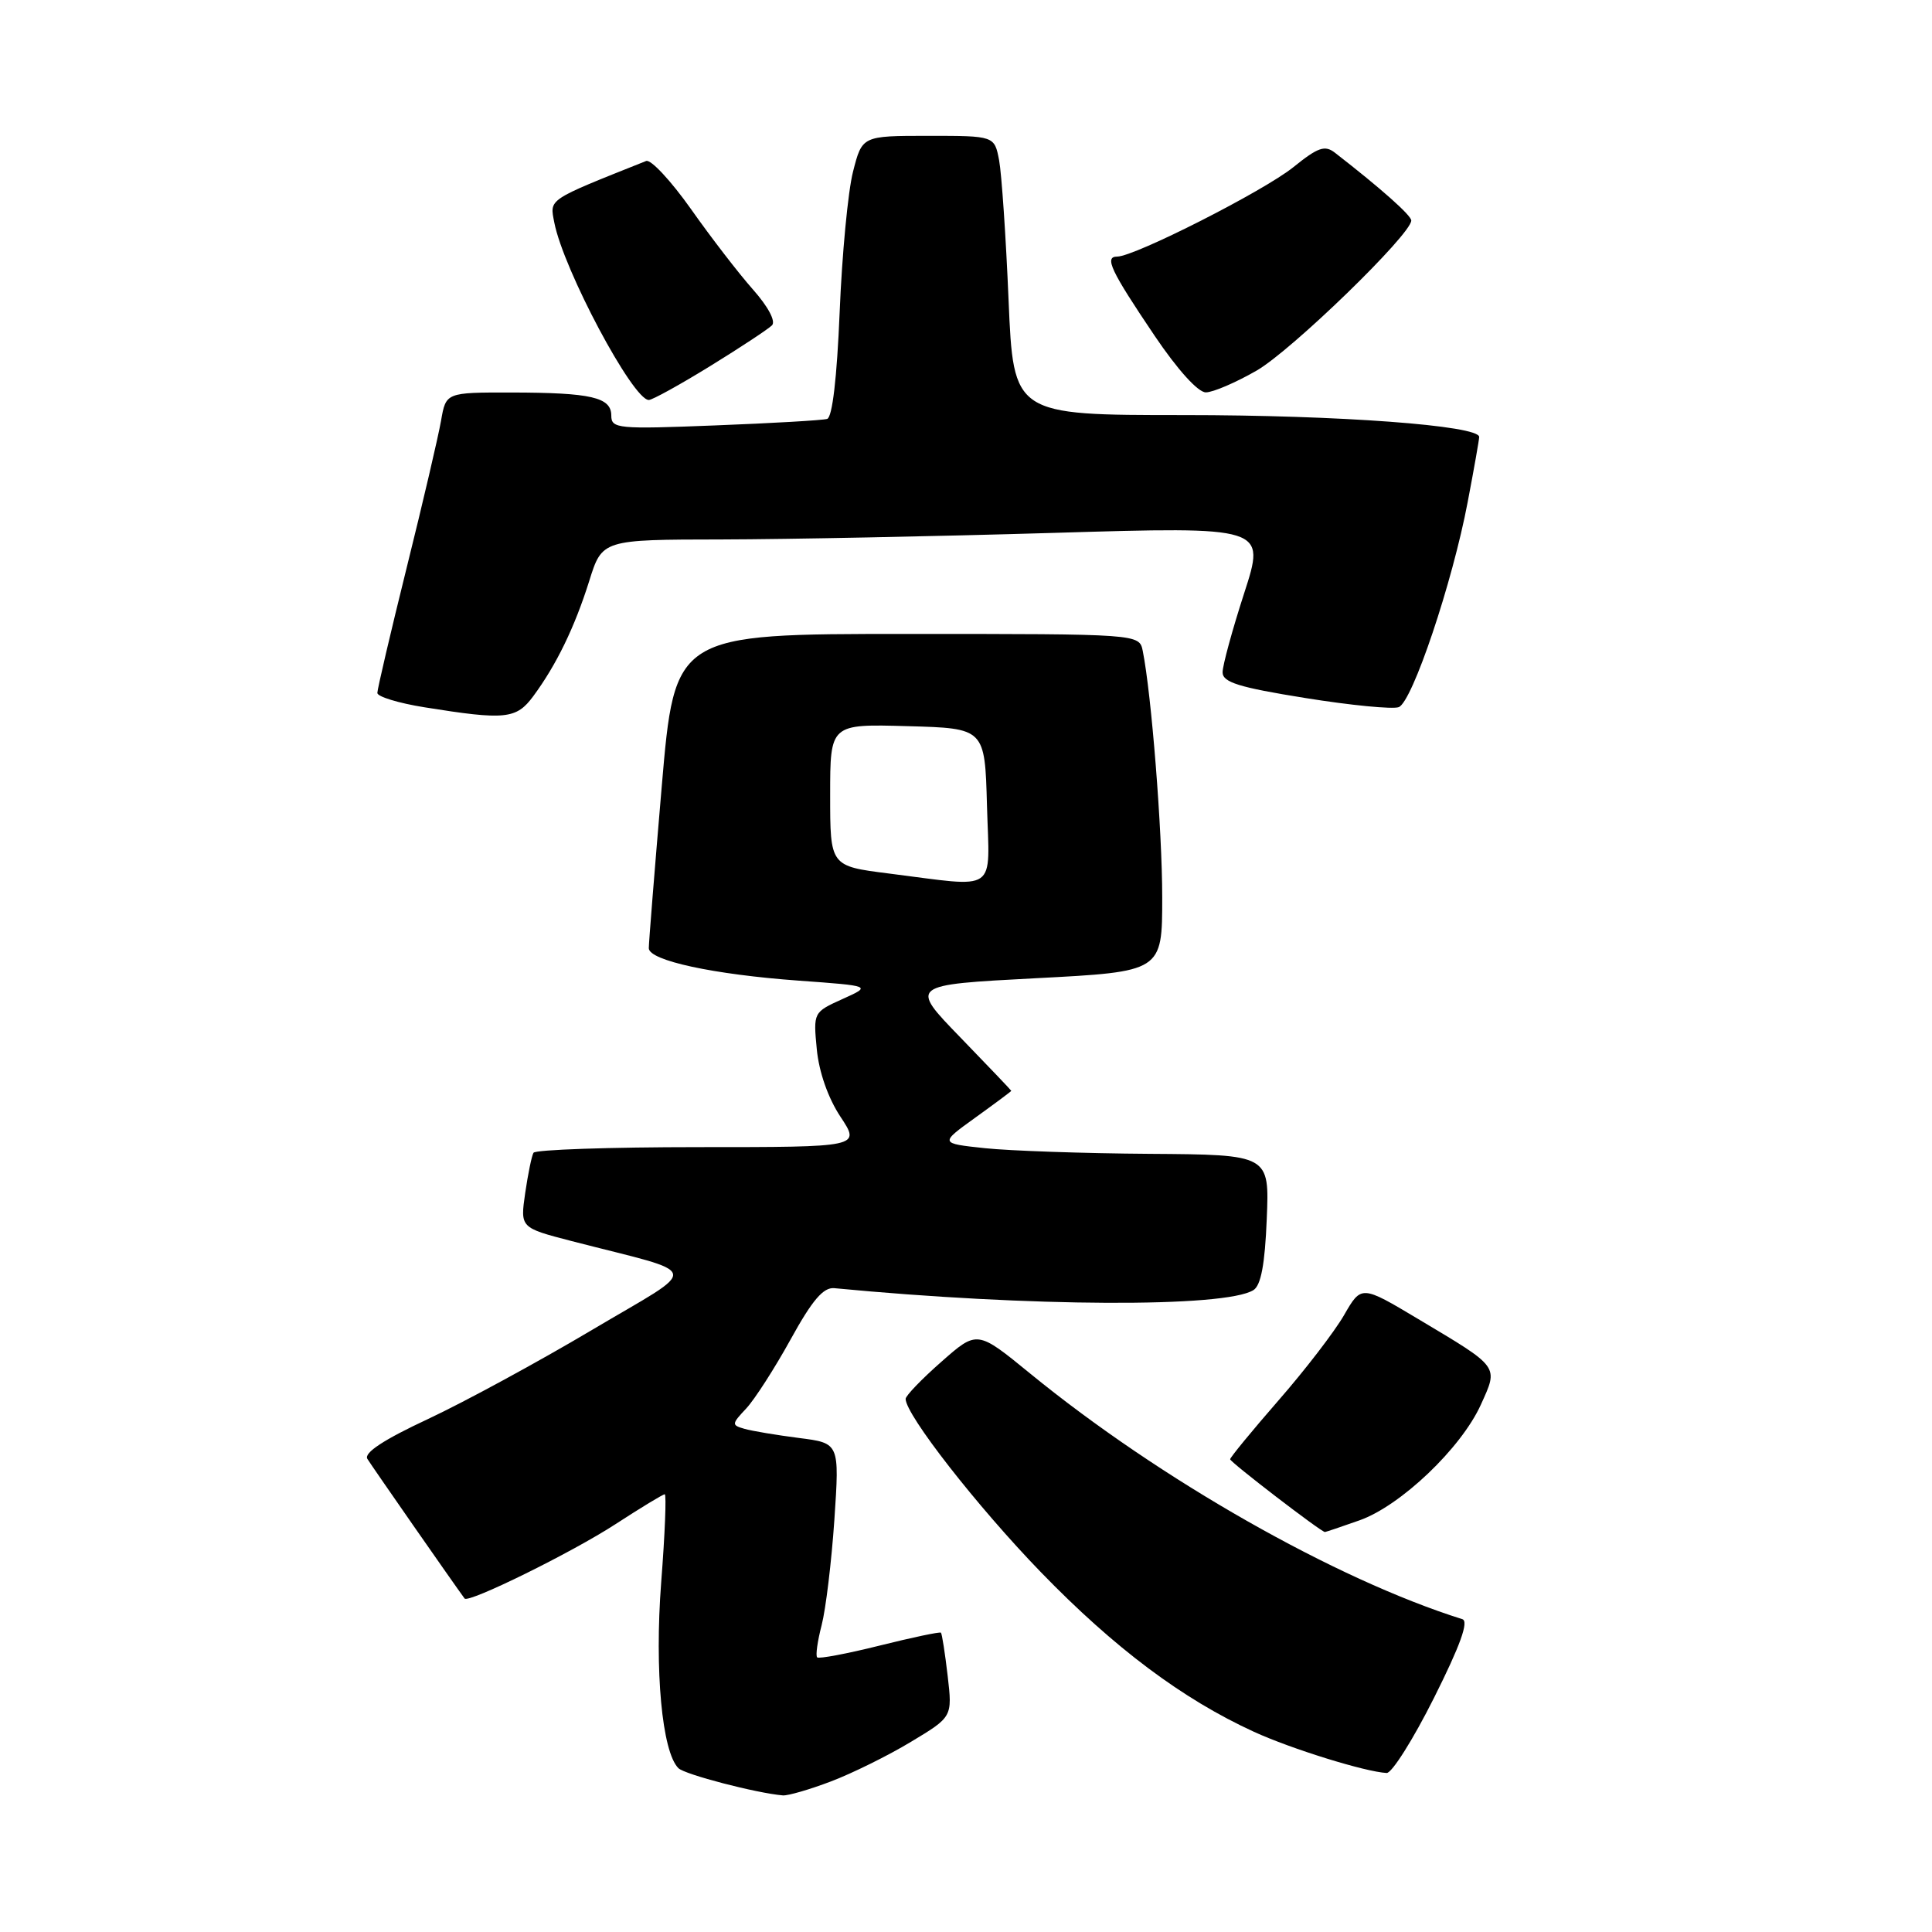 <?xml version="1.0" encoding="UTF-8" standalone="no"?>
<!DOCTYPE svg PUBLIC "-//W3C//DTD SVG 1.1//EN" "http://www.w3.org/Graphics/SVG/1.1/DTD/svg11.dtd" >
<svg xmlns="http://www.w3.org/2000/svg" xmlns:xlink="http://www.w3.org/1999/xlink" version="1.1" viewBox="0 0 256 256">
 <g >
 <path fill="currentColor"
d=" M 110.10 236.05 C 112.92 234.98 117.70 232.62 120.71 230.80 C 126.20 227.50 126.20 227.50 125.57 222.05 C 125.22 219.05 124.82 216.49 124.68 216.34 C 124.53 216.20 120.88 216.97 116.55 218.05 C 112.22 219.13 108.50 219.83 108.28 219.61 C 108.05 219.39 108.32 217.47 108.87 215.35 C 109.42 213.23 110.18 206.94 110.56 201.36 C 111.24 191.22 111.24 191.22 105.87 190.54 C 102.92 190.16 99.67 189.62 98.66 189.33 C 96.92 188.84 96.93 188.70 98.87 186.64 C 99.99 185.44 102.64 181.32 104.76 177.48 C 107.63 172.27 109.10 170.55 110.55 170.69 C 136.43 173.17 162.30 173.29 166.08 170.95 C 167.08 170.34 167.61 167.52 167.85 161.54 C 168.21 153.00 168.21 153.00 152.35 152.89 C 143.63 152.83 133.80 152.49 130.50 152.14 C 124.50 151.50 124.50 151.50 129.25 148.08 C 131.86 146.20 134.00 144.61 134.00 144.54 C 134.00 144.48 130.96 141.29 127.25 137.46 C 120.50 130.50 120.50 130.50 137.25 129.62 C 154.00 128.75 154.00 128.75 154.00 118.91 C 154.00 110.02 152.57 91.97 151.42 86.25 C 150.96 84.00 150.96 84.00 120.19 84.00 C 89.41 84.00 89.41 84.00 87.68 104.25 C 86.73 115.39 85.96 125.02 85.97 125.65 C 86.01 127.28 94.53 129.12 105.83 129.94 C 115.50 130.64 115.50 130.64 111.63 132.38 C 107.78 134.12 107.76 134.15 108.23 139.04 C 108.52 142.05 109.73 145.51 111.37 147.98 C 114.03 152.00 114.03 152.00 92.57 152.00 C 80.77 152.00 70.92 152.34 70.69 152.75 C 70.45 153.16 69.96 155.57 69.59 158.09 C 68.93 162.68 68.93 162.68 75.71 164.44 C 93.37 169.00 93.04 167.56 78.45 176.22 C 71.33 180.45 61.55 185.76 56.73 188.02 C 50.85 190.76 48.19 192.51 48.68 193.31 C 49.22 194.20 60.06 209.77 61.56 211.81 C 62.05 212.48 75.83 205.69 81.57 201.95 C 84.91 199.78 87.84 198.00 88.08 198.00 C 88.32 198.00 88.11 203.26 87.61 209.68 C 86.72 221.34 87.72 232.12 89.89 234.29 C 90.73 235.13 100.27 237.61 103.74 237.90 C 104.42 237.95 107.29 237.12 110.10 236.05 Z  M 190.01 224.98 C 193.49 218.04 194.65 214.83 193.77 214.55 C 176.99 209.28 153.67 196.03 136.49 181.99 C 129.48 176.26 129.48 176.26 124.74 180.44 C 122.13 182.73 120.00 184.95 120.00 185.36 C 120.00 187.46 129.50 199.63 137.92 208.32 C 147.67 218.38 156.70 225.14 166.15 229.47 C 171.13 231.75 180.90 234.78 183.74 234.93 C 184.42 234.97 187.25 230.49 190.01 224.98 Z  M 180.12 201.46 C 185.58 199.54 193.60 191.90 196.22 186.13 C 198.56 180.96 198.78 181.26 187.94 174.79 C 180.39 170.28 180.39 170.28 178.10 174.25 C 176.84 176.44 172.93 181.53 169.40 185.57 C 165.88 189.61 163.00 193.12 163.00 193.36 C 163.00 193.74 175.06 203.00 175.56 203.00 C 175.66 203.00 177.72 202.31 180.12 201.46 Z  M 70.66 92.25 C 73.73 88.10 76.15 83.10 78.07 77.00 C 79.79 71.50 79.79 71.50 95.64 71.48 C 104.36 71.46 124.15 71.07 139.61 70.61 C 167.72 69.77 167.72 69.77 164.86 78.60 C 163.29 83.45 162.00 88.17 162.00 89.08 C 162.00 90.41 164.15 91.08 172.95 92.49 C 178.97 93.46 184.55 94.00 185.34 93.70 C 187.14 93.01 192.46 77.19 194.48 66.50 C 195.32 62.10 196.00 58.23 196.00 57.90 C 196.00 56.38 177.43 55.00 156.89 55.00 C 134.29 55.00 134.29 55.00 133.64 39.75 C 133.29 31.36 132.72 23.04 132.39 21.25 C 131.77 18.00 131.77 18.00 123.01 18.00 C 114.24 18.00 114.24 18.00 113.03 22.75 C 112.36 25.36 111.57 33.73 111.26 41.34 C 110.90 50.07 110.29 55.30 109.60 55.51 C 108.99 55.69 102.31 56.08 94.75 56.37 C 81.87 56.88 81.00 56.80 81.00 55.07 C 81.00 52.64 78.35 52.03 67.80 52.01 C 59.09 52.00 59.09 52.00 58.44 55.75 C 58.08 57.81 56.04 66.57 53.89 75.21 C 51.75 83.84 50.00 91.32 50.00 91.82 C 50.00 92.31 52.81 93.17 56.25 93.72 C 66.98 95.44 68.41 95.29 70.66 92.25 Z  M 94.10 48.51 C 98.11 46.04 101.79 43.61 102.29 43.11 C 102.82 42.58 101.79 40.64 99.77 38.36 C 97.89 36.24 94.19 31.44 91.55 27.69 C 88.90 23.95 86.24 21.09 85.62 21.33 C 72.39 26.61 72.84 26.31 73.45 29.50 C 74.66 35.72 83.86 53.00 85.97 53.00 C 86.43 53.00 90.09 50.98 94.10 48.51 Z  M 166.50 49.11 C 171.11 46.47 187.00 31.05 187.00 29.22 C 187.00 28.54 183.01 24.99 176.89 20.24 C 175.55 19.20 174.65 19.51 171.39 22.14 C 167.48 25.30 150.34 34.00 148.03 34.00 C 146.29 34.00 147.18 35.87 153.00 44.50 C 156.03 48.99 158.75 52.00 159.78 51.99 C 160.73 51.99 163.75 50.69 166.50 49.11 Z  M 117.75 115.74 C 110.00 114.76 110.00 114.76 110.00 105.35 C 110.00 95.93 110.00 95.93 120.25 96.22 C 130.50 96.50 130.50 96.50 130.78 106.75 C 131.11 118.52 132.45 117.59 117.75 115.74 Z "/>
</g>
</svg>
